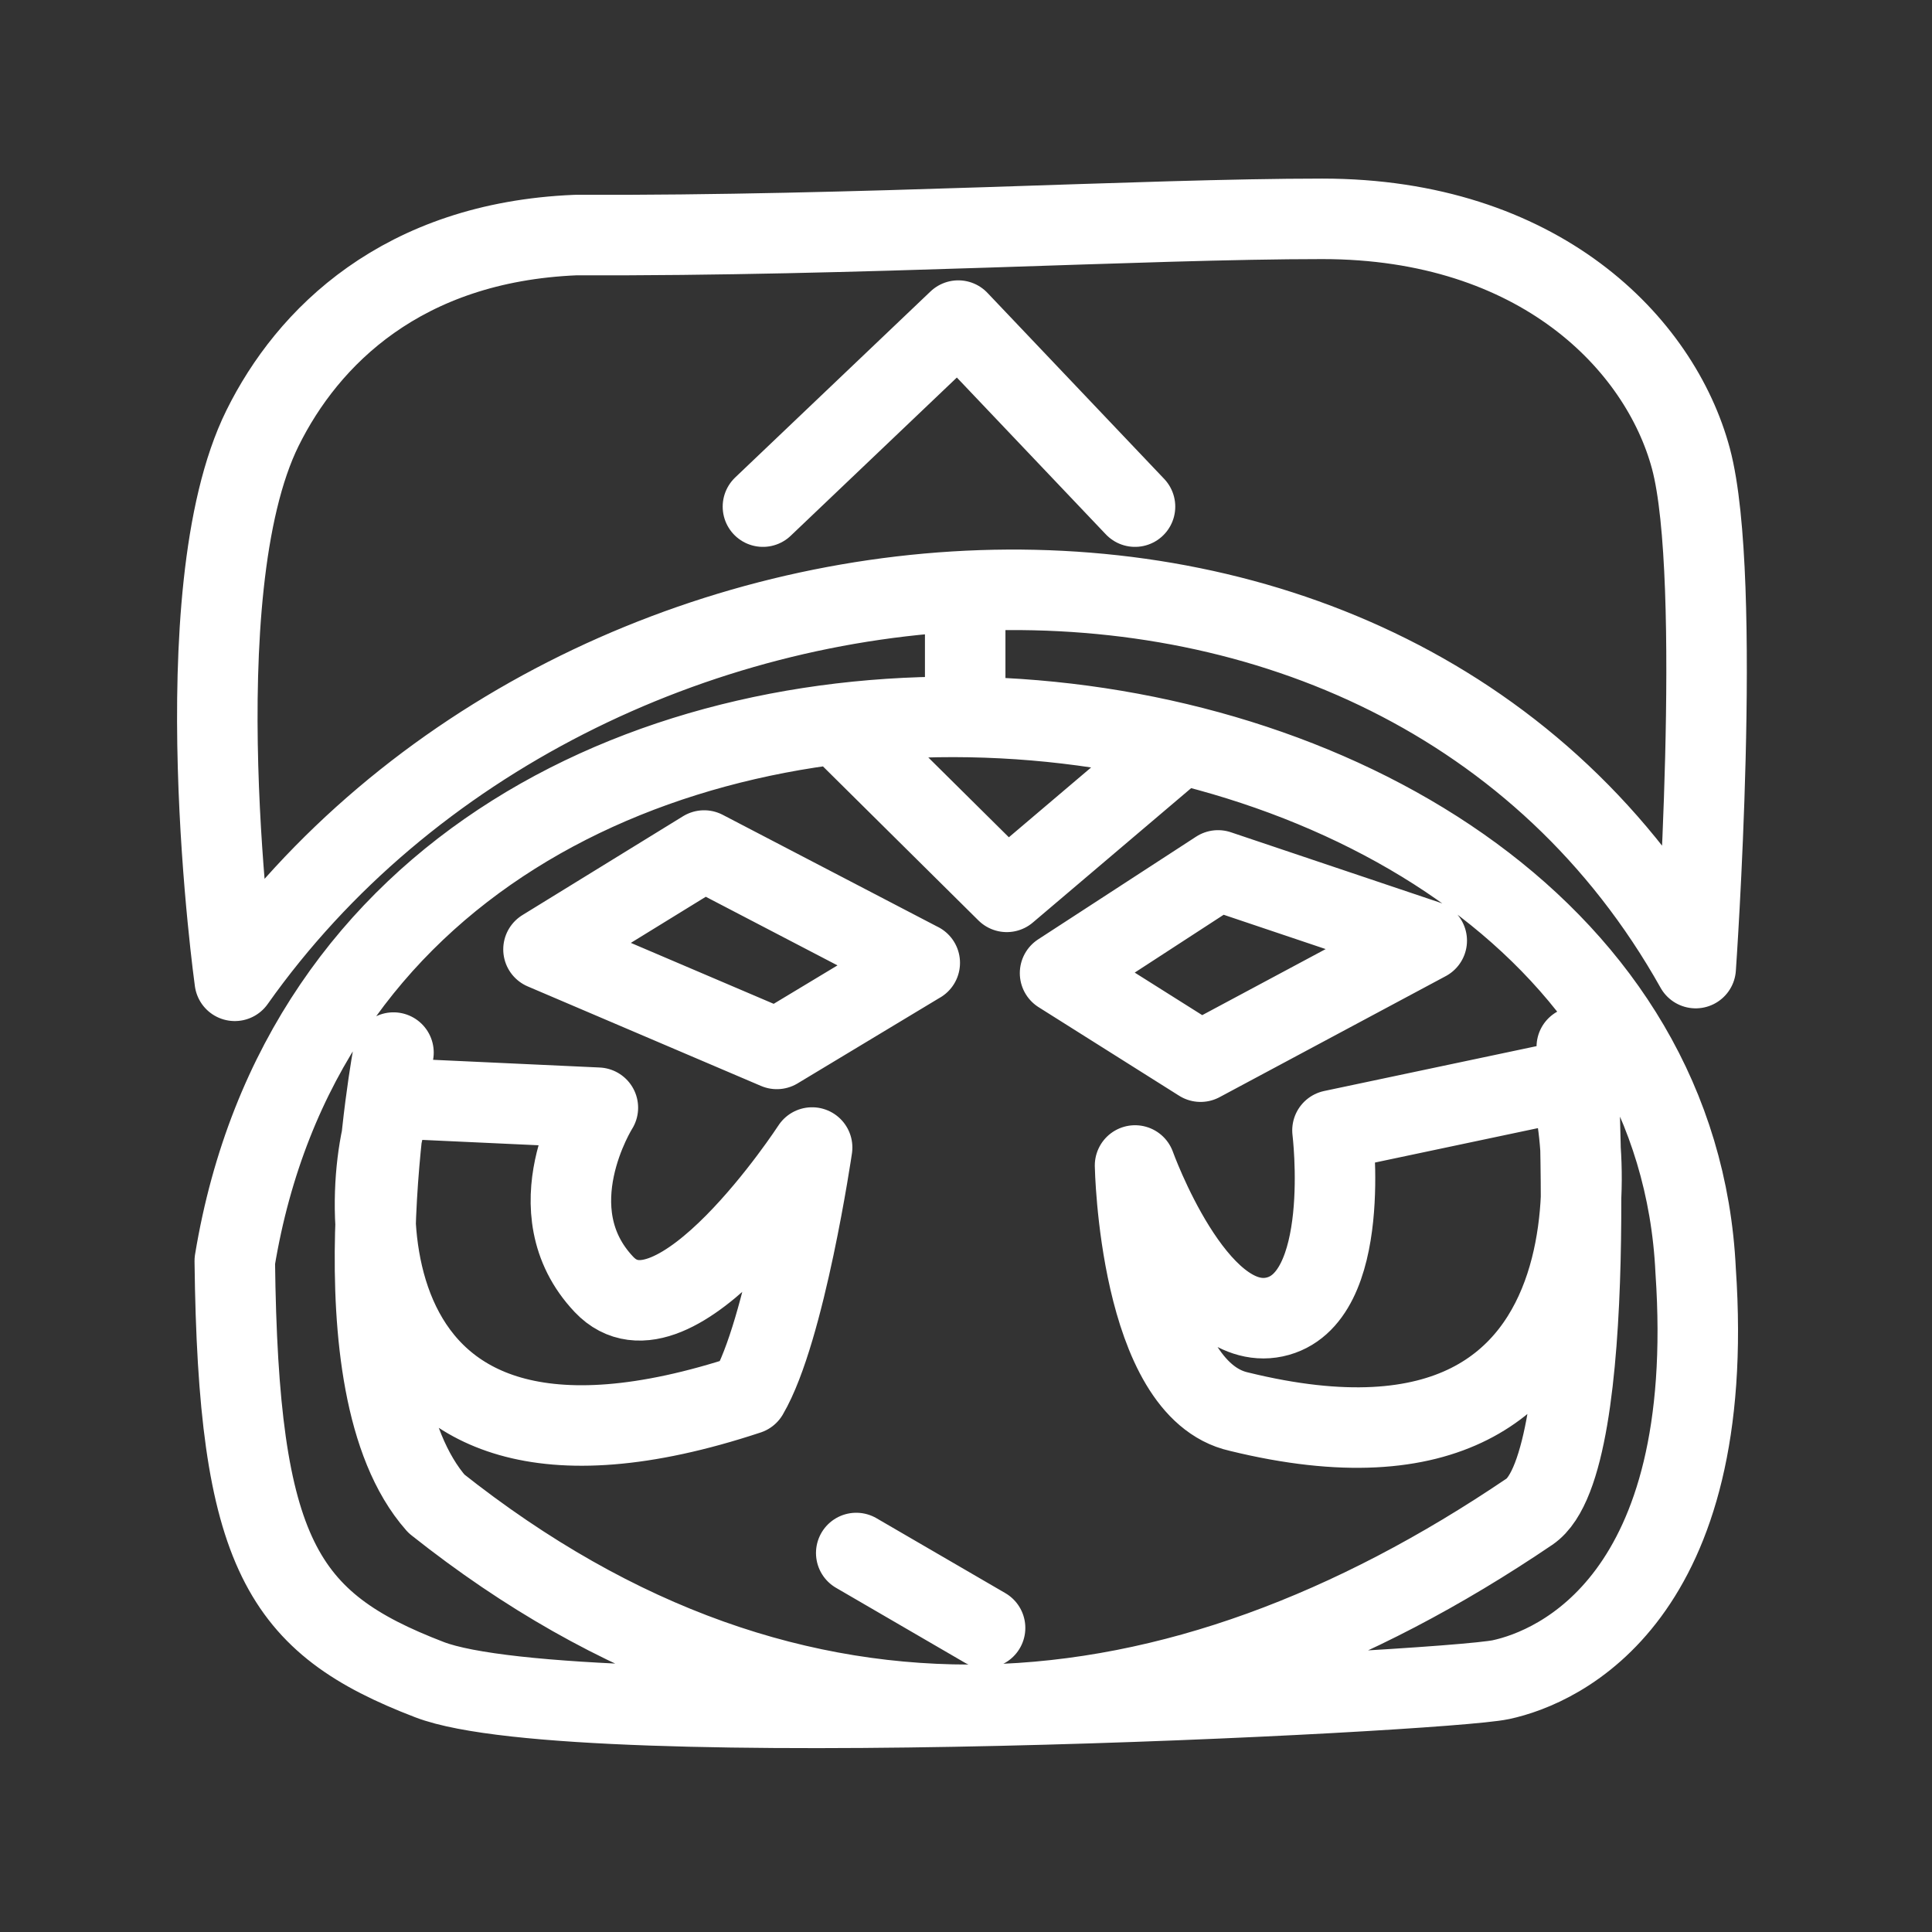 <?xml version="1.0" encoding="UTF-8"?><svg id="b" xmlns="http://www.w3.org/2000/svg" viewBox="0 0 48 48"><rect x="0" y="0" width="48" height="48" fill="#333333" stroke="none"/><defs><style>.d{stroke-width:2px;fill:none;stroke:#fff;stroke-linecap:round;stroke-linejoin:round;}</style></defs><path id="c" class="d" d="M5.833,24.368s-1.34-9.627.689-13.731c1.119-2.264,3.467-4.618,7.78-4.797,7.012.027,14.101-.403,18.551-.403,5.379,0,8.389,3.09,9.158,5.958.799,2.984.118,12.657.118,12.657-7.492-13.363-27.747-11.769-36.295.316ZM37.288,41.731c-1.45.31-22.946,1.409-26.616,0-3.67-1.409-4.753-3.114-4.839-10.404,3.239-19.653,35.514-16.388,36.295.247.554,8.116-3.389,9.847-4.839,10.157ZM9.776,26.151s-1.561,8.232,1.067,11.209c8.967,7.118,18.406,6.126,27.159.195,1.8-1.22,1.173-11.547,1.173-11.547M21.273,38.584l3.201,1.861M38.924,26.855l-5.819,1.229s.522,4.22-1.441,4.637c-1.963.416-3.464-3.765-3.464-3.765,0,0,.102,5.563,2.581,6.116,10.431,2.559,8.495-8.13,8.143-8.216ZM20.176,28.51s-3.418,5.256-5.172,3.4c-1.754-1.855-.15-4.389-.15-4.389l-5.059-.234c-.892,1.684-1.665,10.813,8.79,7.353.926-1.577,1.592-6.13,1.592-6.13ZM22.851,23.922l-5.357-2.791-3.991,2.456,5.797,2.473,3.551-2.139ZM35.446,23.369l-5.184-1.744-3.925,2.552,3.491,2.2,5.619-3.007ZM21.013,18.195l4,3.963,4.168-3.538M28.199,12.587l-4.391-4.622-4.853,4.622M23.98,14.712v3.099"/></svg>